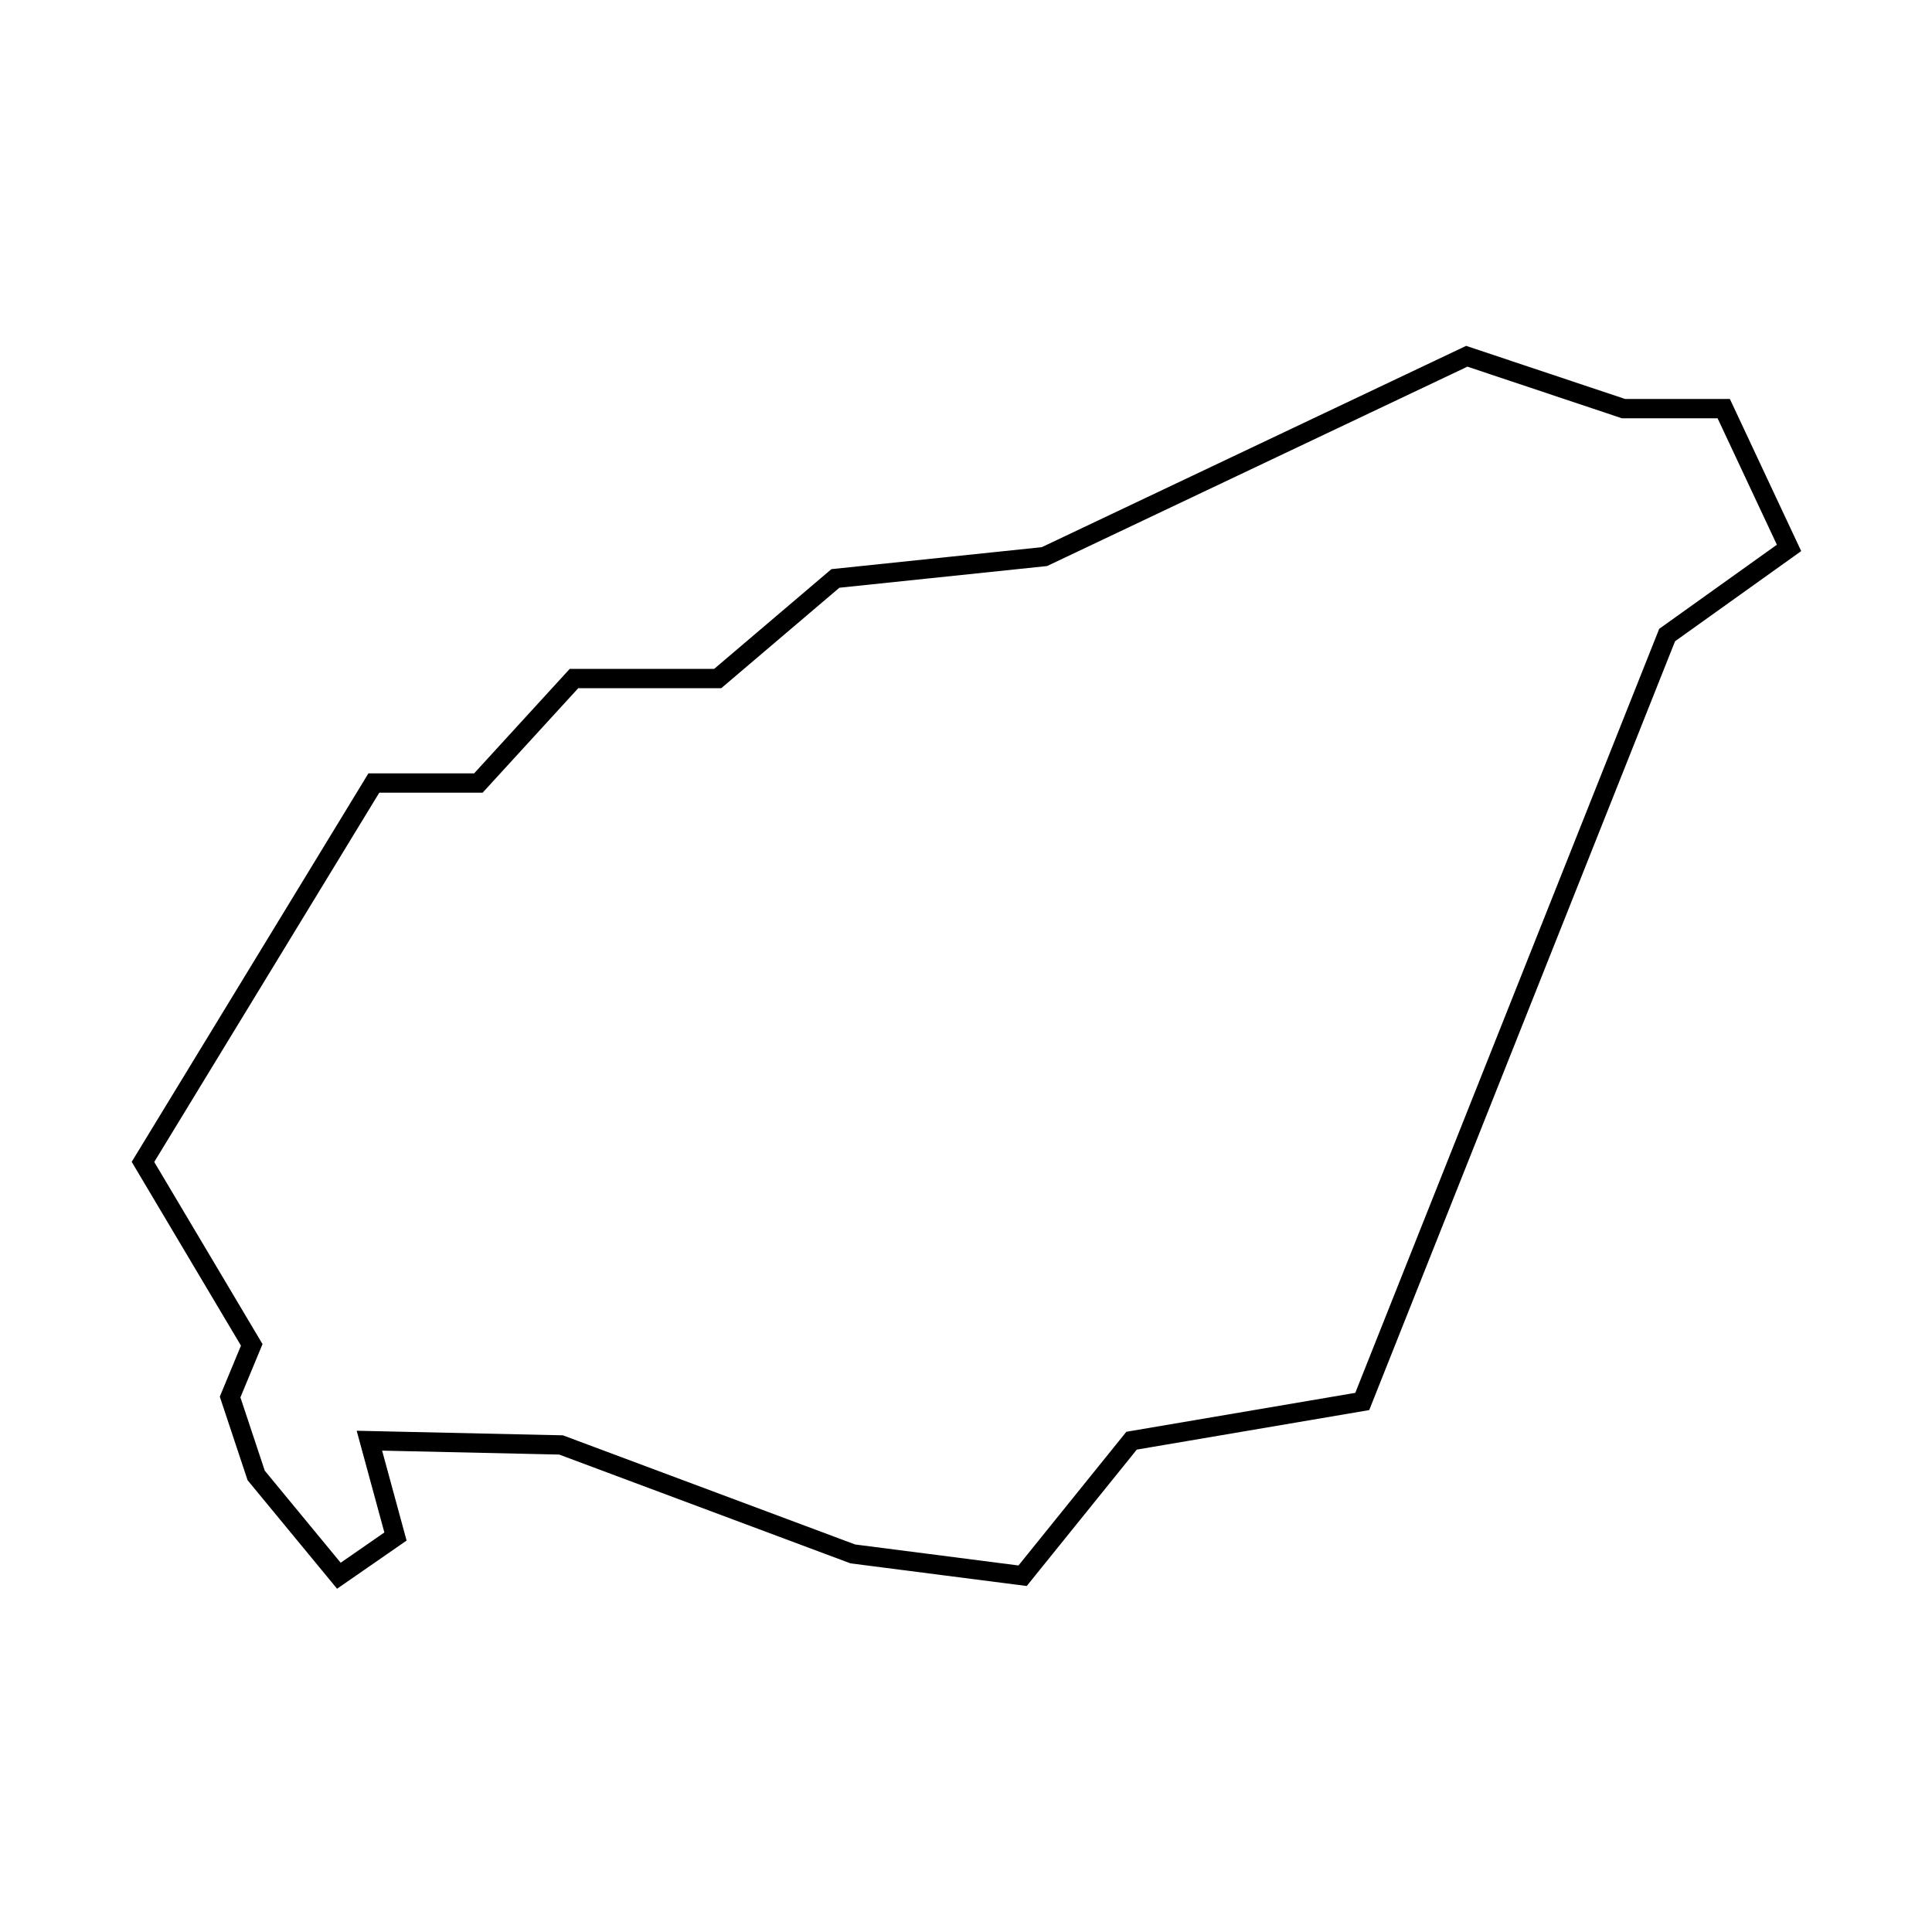 <?xml version="1.0" encoding="utf-8"?>
<!-- Generator: Adobe Illustrator 19.2.0, SVG Export Plug-In . SVG Version: 6.00 Build 0)  -->
<svg version="1.1" id="Layer_1" xmlns="http://www.w3.org/2000/svg" xmlns:xlink="http://www.w3.org/1999/xlink" x="0px" y="0px"
	 viewBox="0 0 1000 1000" style="enable-background:new 0 0 1000 1000;" xml:space="preserve">
<style type="text/css">
	.st0{fill:none;stroke:#000000;stroke-width:10;stroke-miterlimit:10;}
</style>
<polygon class="st0" points="74,601.4 193.5,405.3 247.6,405.3 297.1,351.2 371.5,351.2 432.4,299.4 540.6,288.1 759.2,184.4 
	840.3,211.5 892.2,211.5 926,283.6 862.9,328.7 705.1,725.4 585.7,745.7 529.3,815.6 441.4,804.3 290.4,747.9 191.2,745.7 
	204.7,795.3 175.4,815.6 132.6,763.7 119.1,723.1 130.3,696.1 "/>
</svg>
